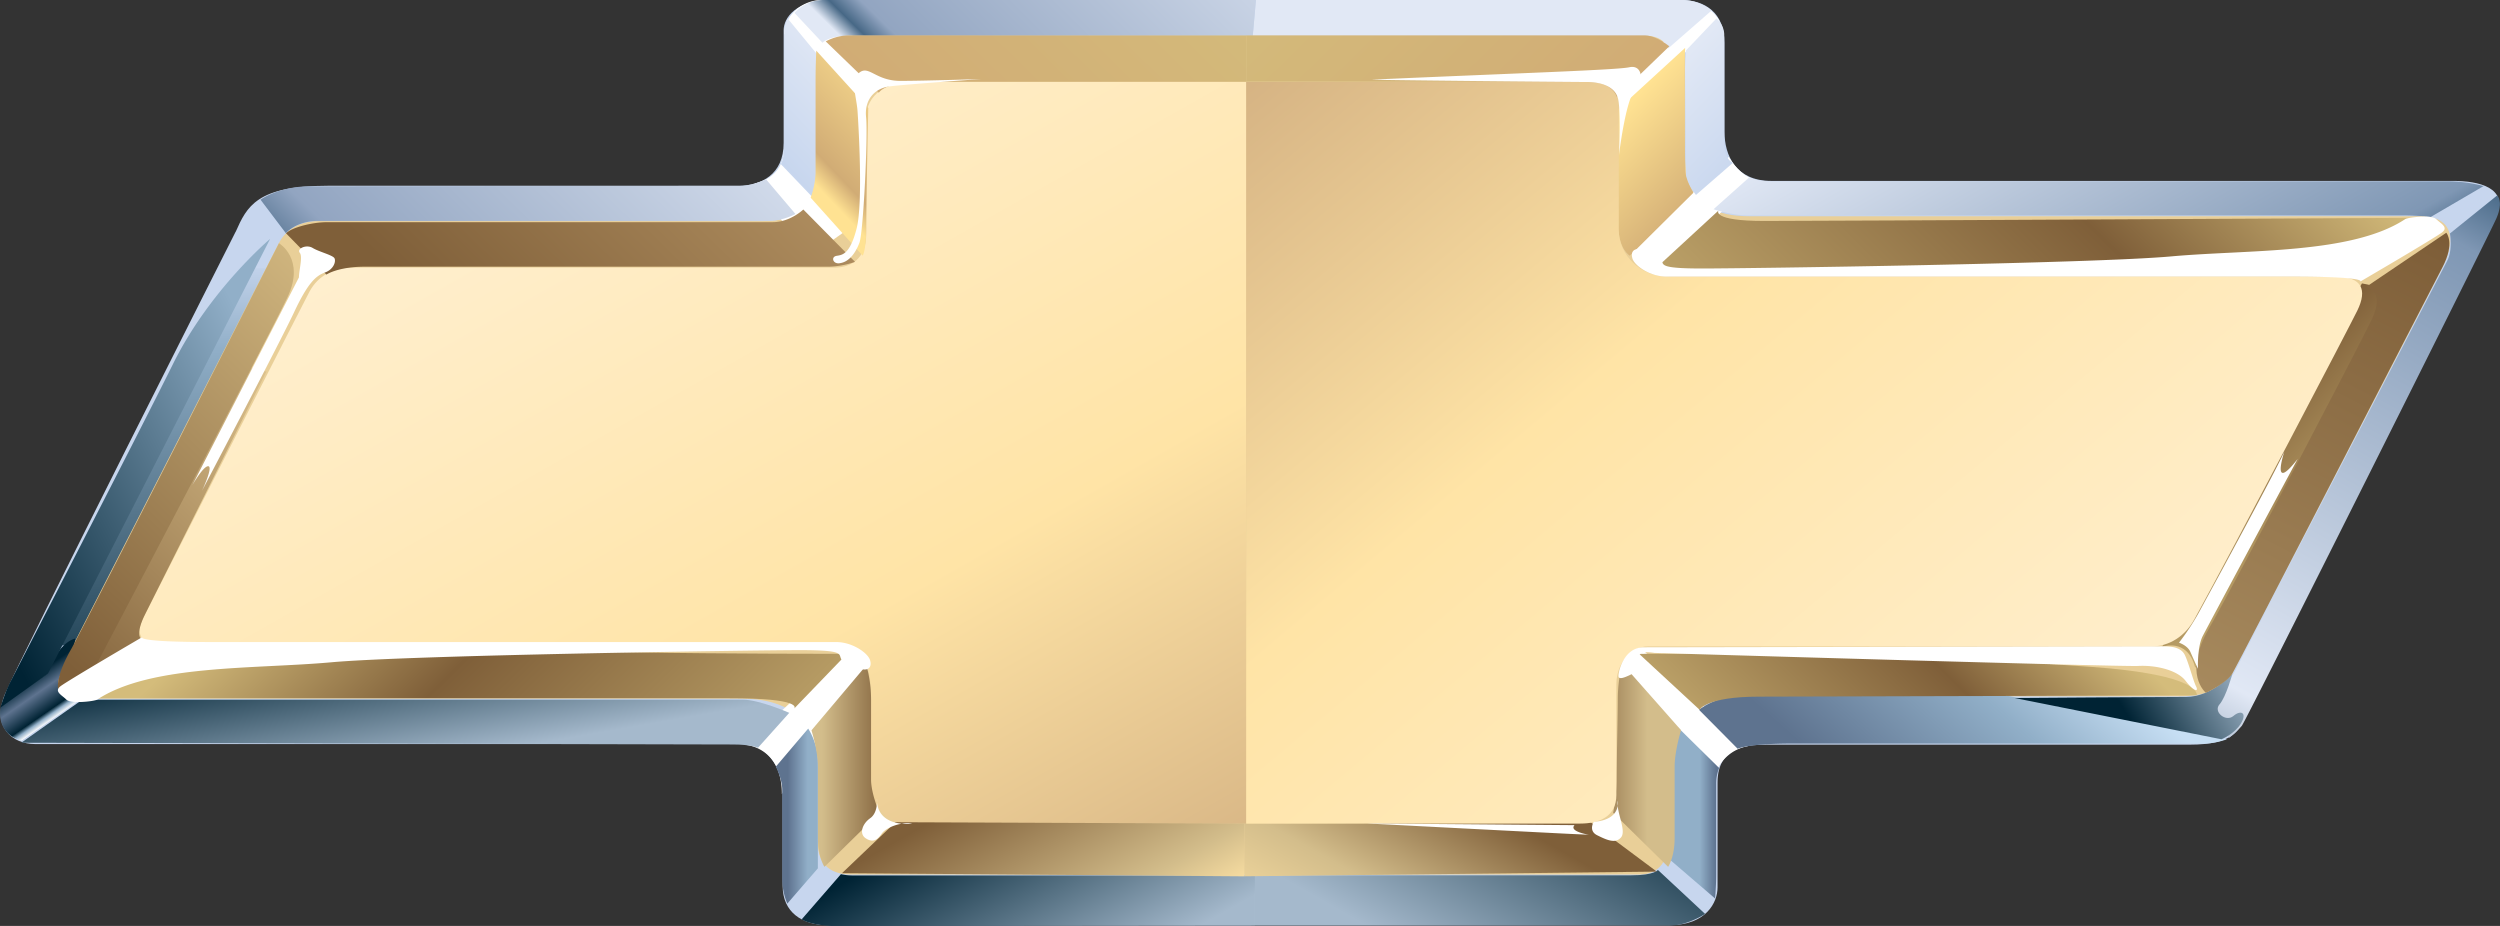 <svg id="katman_1" data-name="katman 1" xmlns="http://www.w3.org/2000/svg" xmlns:xlink="http://www.w3.org/1999/xlink" viewBox="0 0 900.74 333.62"><rect x="0" y="0" width="900.74" height="333.62" fill="#333333" stroke="none"/><defs><style>.cls-1{fill:none;}.cls-2{clip-path:url(#clip-path);}.cls-3{fill:#c7d6ee;}.cls-4{fill:url(#Adsız_degrade);}.cls-5{fill:#e9cf98;}.cls-6{fill:#fff;}.cls-7{fill:url(#Adsız_degrade_2);}.cls-8{fill:url(#Adsız_degrade_3);}.cls-9{fill:url(#Adsız_degrade_4);}.cls-10{fill:url(#Adsız_degrade_5);}.cls-11{fill:url(#Adsız_degrade_6);}.cls-12{fill:url(#Adsız_degrade_7);}.cls-13{fill:url(#Adsız_degrade_8);}.cls-14{fill:url(#Adsız_degrade_9);}.cls-15{fill:url(#Adsız_degrade_10);}.cls-16{fill:url(#Adsız_degrade_11);}.cls-17{fill:url(#Adsız_degrade_12);}.cls-18{fill:url(#Adsız_degrade_13);}.cls-19{fill:url(#Adsız_degrade_14);}.cls-20{fill:url(#Adsız_degrade_15);}.cls-21{fill:url(#Adsız_degrade_16);}.cls-22{fill:url(#Adsız_degrade_17);}.cls-23{fill:url(#Adsız_degrade_18);}.cls-24{fill:url(#Adsız_degrade_19);}.cls-25{fill:url(#Adsız_degrade_20);}.cls-26{fill:url(#Adsız_degrade_21);}.cls-27{fill:url(#Adsız_degrade_22);}.cls-28{fill:url(#Adsız_degrade_23);}.cls-29{fill:url(#Adsız_degrade_24);}.cls-30{fill:url(#Adsız_degrade_25);}.cls-31{fill:url(#Adsız_degrade_26);}.cls-32{fill:url(#Adsız_degrade_27);}.cls-33{fill:url(#Adsız_degrade_28);}.cls-34{fill:url(#Adsız_degrade_29);}.cls-35{fill:url(#Adsız_degrade_30);}.cls-36{fill:url(#Adsız_degrade_31);}.cls-37{fill:url(#Adsız_degrade_32);}.cls-38{fill:url(#Adsız_degrade_33);}.cls-39{fill:url(#Adsız_degrade_34);}.cls-40{fill:url(#Adsız_degrade_35);}</style><clipPath id="clip-path" transform="translate(-449.63 -1018.76)"><rect class="cls-1" x="-293.11" y="-377.76" width="2386.21" height="3255.52"/></clipPath><linearGradient id="Adsız_degrade" x1="-1759.78" y1="1882.42" x2="-1758.78" y2="1882.42" gradientTransform="matrix(-90.98, 177.8, 191.31, 0.51, -519683.68, 313044.71)" gradientUnits="userSpaceOnUse"><stop offset="0" stop-color="#c7d6ee"/><stop offset="0.18" stop-color="#91afc8"/><stop offset="1" stop-color="#002334"/></linearGradient><linearGradient id="Adsız_degrade_2" x1="-1754.13" y1="518" x2="-1753.13" y2="518" gradientTransform="matrix(111.37, -109.39, -109.39, -107.44, -64813.58, 176951.88)" gradientUnits="userSpaceOnUse"><stop offset="0" stop-color="#e1e8f5"/><stop offset="0.9" stop-color="#92a5c1"/><stop offset="0.95" stop-color="#476886"/><stop offset="1" stop-color="#e1e8f5"/></linearGradient><linearGradient id="Adsız_degrade_3" x1="-1758.3" y1="1873.75" x2="-1757.3" y2="1873.75" gradientTransform="matrix(113.94, -111.9, -111.9, -109.91, 410793.07, 10248.06)" gradientUnits="userSpaceOnUse"><stop offset="0" stop-color="#e1e8f5"/><stop offset="0.04" stop-color="#476886"/><stop offset="0.09" stop-color="#92a5c1"/><stop offset="1" stop-color="#e1e8f5"/></linearGradient><linearGradient id="Adsız_degrade_4" x1="-1752.4" y1="1864.86" x2="-1751.4" y2="1864.86" gradientTransform="matrix(37.1, -33.98, -33.98, -35.79, 129094.46, 8265.47)" gradientUnits="userSpaceOnUse"><stop offset="0" stop-color="#e1e8f5"/><stop offset="0.16" stop-color="#c7d6ee"/><stop offset="1" stop-color="#e1e8f5"/></linearGradient><linearGradient id="Adsız_degrade_5" x1="-1773.49" y1="1885.17" x2="-1772.49" y2="1885.17" gradientTransform="matrix(-39.28, -35.98, 35.98, -37.89, -136401.62, 8700.44)" xlink:href="#Adsız_degrade_4"/><linearGradient id="Adsız_degrade_6" x1="-1758.57" y1="1874.21" x2="-1757.57" y2="1874.21" gradientTransform="matrix(127.79, -125.51, -125.51, -123.27, 460542.69, 11461.19)" gradientUnits="userSpaceOnUse"><stop offset="0" stop-color="#476886"/><stop offset="0.13" stop-color="#92a5c1"/><stop offset="1" stop-color="#e1e8f5"/></linearGradient><linearGradient id="Adsız_degrade_7" x1="-1783.32" y1="1857.97" x2="-1782.32" y2="1857.97" gradientTransform="matrix(-14.97, -21.01, -21.01, 14.45, 12792.65, -63023.59)" gradientUnits="userSpaceOnUse"><stop offset="0" stop-color="#002334"/><stop offset="0.11" stop-color="#fff"/><stop offset="0.18" stop-color="#91afc8"/><stop offset="0.24" stop-color="#002334"/><stop offset="0.53" stop-color="#5e738f"/><stop offset="0.76" stop-color="#002334"/><stop offset="1" stop-color="#002334"/></linearGradient><linearGradient id="Adsız_degrade_8" x1="-1765.36" y1="1881.99" x2="-1764.36" y2="1881.99" gradientTransform="matrix(-115.32, 57.64, 57.64, 111.24, -311506.59, -106437.57)" gradientUnits="userSpaceOnUse"><stop offset="0" stop-color="#91afc8"/><stop offset="1" stop-color="#002334"/></linearGradient><linearGradient id="Adsız_degrade_9" x1="-1767.01" y1="1863.71" x2="-1766.01" y2="1863.71" gradientTransform="matrix(-8.84, -49.24, -49.24, 8.53, 76755.22, -101612.65)" gradientUnits="userSpaceOnUse"><stop offset="0" stop-color="#a5b9cc"/><stop offset="1" stop-color="#002334"/></linearGradient><linearGradient id="Adsız_degrade_10" x1="-1709.25" y1="1865" x2="-1708.25" y2="1865" gradientTransform="matrix(14.69, 0, 0, -14.17, 25842.17, 27742.9)" gradientUnits="userSpaceOnUse"><stop offset="0" stop-color="#5e738f"/><stop offset="0.49" stop-color="#91afc8"/><stop offset="1" stop-color="#91afc8"/></linearGradient><linearGradient id="Adsız_degrade_11" x1="-1802.44" y1="1867.49" x2="-1801.44" y2="1867.49" gradientTransform="translate(-31718.5 34078.36) rotate(180) scale(18.19 17.55)" gradientUnits="userSpaceOnUse"><stop offset="0" stop-color="#5e738f"/><stop offset="0.32" stop-color="#91afc8"/><stop offset="1" stop-color="#91afc8"/></linearGradient><linearGradient id="Adsız_degrade_12" x1="-1758.63" y1="1870.31" x2="-1757.63" y2="1870.31" gradientTransform="matrix(49.75, -84.64, -84.64, -48, 246761.91, -57707.18)" xlink:href="#Adsız_degrade_9"/><linearGradient id="Adsız_degrade_13" x1="-1755.41" y1="1883.68" x2="-1754.41" y2="1883.68" gradientTransform="matrix(50.14, 85.3, 85.3, -48.37, -71851.39, 242154.14)" gradientUnits="userSpaceOnUse"><stop offset="0" stop-color="#002334"/><stop offset="0.78" stop-color="#a5b9cc"/><stop offset="1" stop-color="#a5b9cc"/></linearGradient><linearGradient id="Adsız_degrade_14" x1="-1759.6" y1="1879.25" x2="-1758.6" y2="1879.25" gradientTransform="matrix(223.91, 380.91, 380.91, -216, -321184.66, 1077239.19)" gradientUnits="userSpaceOnUse"><stop offset="0" stop-color="#ffefcf"/><stop offset="0.46" stop-color="#ffe4a6"/><stop offset="1" stop-color="#bc956e"/></linearGradient><linearGradient id="Adsız_degrade_15" x1="-1756.91" y1="1870.52" x2="-1755.91" y2="1870.52" gradientTransform="matrix(62.81, -68.76, -68.76, -60.59, 240087.69, -6163.08)" gradientUnits="userSpaceOnUse"><stop offset="0" stop-color="#5e738f"/><stop offset="0.61" stop-color="#91afc8"/><stop offset="1" stop-color="#c7dff4"/></linearGradient><linearGradient id="Adsız_degrade_16" x1="-1757.56" y1="1881.41" x2="-1756.56" y2="1881.41" gradientTransform="matrix(83.38, 141.85, 141.85, -80.44, -119153.72, 401672.98)" gradientUnits="userSpaceOnUse"><stop offset="0" stop-color="#e1e8f5"/><stop offset="0.81" stop-color="#7f97b4"/><stop offset="0.9" stop-color="#476886"/><stop offset="1" stop-color="#002334"/></linearGradient><linearGradient id="Adsız_degrade_17" x1="-1760.01" y1="1875.17" x2="-1759.01" y2="1875.17" gradientTransform="matrix(135.89, -231.17, -231.17, -131.08, 673886.31, -159772.24)" gradientUnits="userSpaceOnUse"><stop offset="0" stop-color="#8ca0b5"/><stop offset="0.14" stop-color="#e1e8f5"/><stop offset="0.81" stop-color="#7f97b4"/><stop offset="0.9" stop-color="#476886"/><stop offset="1" stop-color="#002334"/></linearGradient><linearGradient id="Adsız_degrade_18" x1="-1750.69" y1="1868.07" x2="-1749.69" y2="1868.07" gradientTransform="matrix(48.13, -27.29, -27.29, -46.43, 136454.17, 40231.79)" gradientUnits="userSpaceOnUse"><stop offset="0" stop-color="#002334"/><stop offset="0.81" stop-color="#a5b9cc"/><stop offset="0.89" stop-color="#002334"/><stop offset="1" stop-color="#002334"/></linearGradient><linearGradient id="Adsız_degrade_19" x1="-1757.8" y1="1879.82" x2="-1756.8" y2="1879.82" gradientTransform="matrix(157.42, 154.61, 154.62, -151.86, -13377.92, 558449.71)" gradientUnits="userSpaceOnUse"><stop offset="0" stop-color="#d4bc7b"/><stop offset="0.33" stop-color="#7f5f39"/><stop offset="1" stop-color="#d4bc7b"/></linearGradient><linearGradient id="Adsız_degrade_20" x1="-1763.34" y1="1873.7" x2="-1762.34" y2="1873.7" gradientTransform="matrix(-112.44, 110.44, -110.44, -108.47, 9838.84, 399197.54)" xlink:href="#Adsız_degrade_19"/><linearGradient id="Adsız_degrade_21" x1="-1762.37" y1="1875.33" x2="-1761.37" y2="1875.33" gradientTransform="matrix(-181.75, 178.51, -178.51, -175.32, 15710.28, 644419.68)" xlink:href="#Adsız_degrade_19"/><linearGradient id="Adsız_degrade_22" x1="-1728.9" y1="1869.95" x2="-1727.9" y2="1869.95" gradientTransform="matrix(23.74, 0, 0, -22.9, 41790.15, 44117.92)" gradientUnits="userSpaceOnUse"><stop offset="0" stop-color="#d3bd8b"/><stop offset="1" stop-color="#7f5f39"/></linearGradient><linearGradient id="Adsız_degrade_23" x1="-1792.7" y1="1869.95" x2="-1791.7" y2="1869.95" gradientTransform="translate(-41515.25 44125.46) rotate(180) scale(23.74 22.9)" xlink:href="#Adsız_degrade_22"/><linearGradient id="Adsız_degrade_24" x1="-1754.67" y1="1884.46" x2="-1753.67" y2="1884.46" gradientTransform="matrix(44.12, 75.06, 75.06, -42.57, -63217.99, 213225.82)" gradientUnits="userSpaceOnUse"><stop offset="0" stop-color="#7f5f39"/><stop offset="0.65" stop-color="#d3bd8b"/><stop offset="0.89" stop-color="#ffe4a6"/><stop offset="1" stop-color="#ffe4a6"/></linearGradient><linearGradient id="Adsız_degrade_25" x1="-1763.05" y1="1885.89" x2="-1762.05" y2="1885.89" gradientTransform="matrix(-48.2, 82, 82, 46.5, -238647.2, 58181.84)" gradientUnits="userSpaceOnUse"><stop offset="0" stop-color="#7f5f39"/><stop offset="0.46" stop-color="#d3bd8b"/><stop offset="0.89" stop-color="#ffe4a6"/><stop offset="1" stop-color="#ffe4a6"/></linearGradient><linearGradient id="Adsız_degrade_26" x1="-1758.01" y1="1873.26" x2="-1757.01" y2="1873.26" gradientTransform="matrix(101.9, -100.08, -100.08, -98.29, 367393.68, 9266.48)" gradientUnits="userSpaceOnUse"><stop offset="0" stop-color="#d4bc7b"/><stop offset="0.04" stop-color="#7f5f39"/><stop offset="0.11" stop-color="#d1ac75"/><stop offset="1" stop-color="#d4bc7b"/></linearGradient><linearGradient id="Adsız_degrade_27" x1="-1765.36" y1="1880.77" x2="-1764.36" y2="1880.77" gradientTransform="matrix(-103.68, -101.83, 101.83, -100.01, -373528.05, 9414.29)" xlink:href="#Adsız_degrade_26"/><linearGradient id="Adsız_degrade_28" x1="-1752.58" y1="1865.13" x2="-1751.58" y2="1865.13" gradientTransform="matrix(37.89, -34.7, -34.7, -36.55, 131867.25, 8440.01)" gradientUnits="userSpaceOnUse"><stop offset="0" stop-color="#ffe292"/><stop offset="0.16" stop-color="#d1ac75"/><stop offset="1" stop-color="#ffe292"/></linearGradient><linearGradient id="Adsız_degrade_29" x1="-1773.42" y1="1885.13" x2="-1772.42" y2="1885.13" gradientTransform="matrix(-39.5, -36.18, 36.18, -38.1, -137184.1, 8759.61)" xlink:href="#Adsız_degrade_28"/><linearGradient id="Adsız_degrade_30" x1="-1758.39" y1="1873.91" x2="-1757.4" y2="1873.91" gradientTransform="matrix(118.36, -116.25, -116.25, -114.18, 426590.69, 10699.62)" gradientUnits="userSpaceOnUse"><stop offset="0" stop-color="#7f5f39"/><stop offset="1" stop-color="#bd9b6a"/></linearGradient><linearGradient id="Adsız_degrade_31" x1="-1751.42" y1="1883.74" x2="-1750.42" y2="1883.74" gradientTransform="matrix(50.36, 49.46, 49.46, -48.58, -3719.66, 179307.71)" gradientUnits="userSpaceOnUse"><stop offset="0" stop-color="#7f5f39"/><stop offset="1" stop-color="#d4bc7b"/></linearGradient><linearGradient id="Adsız_degrade_32" x1="-1760.05" y1="1874.77" x2="-1759.05" y2="1874.77" gradientTransform="matrix(111.12, -210.22, -210.22, -107.19, 590933.6, -167768.67)" gradientUnits="userSpaceOnUse"><stop offset="0" stop-color="#a78a5e"/><stop offset="0.76" stop-color="#7f5f39"/><stop offset="0.92" stop-color="#674c2b"/><stop offset="1" stop-color="#674c2b"/></linearGradient><linearGradient id="Adsız_degrade_33" x1="-1762.09" y1="1877.02" x2="-1761.09" y2="1877.02" gradientTransform="matrix(-315.85, -369.7, -369.7, 304.69, 138558.86, -1222048.14)" xlink:href="#Adsız_degrade_14"/><linearGradient id="Adsız_degrade_34" x1="-1758.19" y1="1873.57" x2="-1757.19" y2="1873.57" gradientTransform="matrix(109.18, -107.24, -107.24, -105.32, 393349.84, 10040.95)" gradientUnits="userSpaceOnUse"><stop offset="0" stop-color="#7f5f39"/><stop offset="1" stop-color="#e9cf98"/></linearGradient><linearGradient id="Adsız_degrade_35" x1="-1758.86" y1="1874.7" x2="-1757.86" y2="1874.7" gradientTransform="matrix(147.03, -144.41, -144.41, -141.84, 529787.28, 13147.37)" gradientUnits="userSpaceOnUse"><stop offset="0" stop-color="#7f5f39"/><stop offset="1" stop-color="#e4cb90"/></linearGradient></defs><g class="cls-2"><path class="cls-3" d="M534.54,1102.29c4.07-9.16,7.56-16.6,33.19-16.6H715.67c8.15,0,16.3-4,16.3-15.43v-40.6c0-4.6,4.67-10.9,16.89-10.9h306.36c8.73,0,15.74,4.58,15.74,15.45v32c0,8.58,4.06,17.73,16.88,17.73h245.78c8.73,0,20.38,2.28,15.15,13.16s-85,169.84-90.45,180.46c-2.08,4.07-3.69,9.5-19.85,9.5H1087.38c-7.16,0-18.92,0-18.92,13.6v37.84c0,5.44-4.15,13.6-17.31,13.6H748c-9.47,0-16.38-4.77-16.38-14.06v-33.3c0-7.26-3.93-17.9-15-17.9H462.22c-8.08,0-15.69-6.12-10.85-17.89s83.16-166.7,83.16-166.7" transform="translate(-449.63 -1018.76)"/></g><path class="cls-4" d="M470.82,1251.3l7.07,0,69.52-135.85-7.07,0L470.82,1251.3Z" transform="translate(-449.63 -1018.76)"/><g class="cls-2"><path class="cls-5" d="M717.26,1270.49h-238c-8.3,0-11.21-3.73-8-10.07,18-35.2,77.28-151,78.81-154,1.8-3.61,6.17-8,14.22-8H724c16.57,0,19.39-7.12,19.39-20v-38.26c0-5.15,3.48-8.57,9.59-8.57h292.48c7.86,0,11.33,2.55,11.33,7.7v28.26c0,11.14-2.14,29.12,23.13,29.12h241.68c10.86,0,13.68,7.19,7.93,18.57-21.39,42.37-74,142.84-75.65,146.25-2.07,4.34-8.51,8.15-18.79,8.15H1076.48c-13.09,0-26.16,8.56-26.16,21.42v32.65c0,5.94-3.63,10.15-10.1,10.15H756.42c-8.78,0-12.13-4.88-12.13-11.39v-29.71c0-10.27-7-22.25-27-22.25" transform="translate(-449.63 -1018.76)"/><path class="cls-6" d="M1034.62,1262.82l33.33,34.12a15.11,15.11,0,0,1,11.42-9.33l-37.33-34.2s-6,3.33-7.42,9.41M718,1287.13s13.33.48,13.33,17.77L762.31,1260l-8.57-6.08-35.7,33.2Zm328.88-170,35.15-33.65s-4.77-.57-9.55-8.18l-34.85,34.81Zm-15.2-68.75,32.47-27.2a13.75,13.75,0,0,1,5.07,5.27l-34,30.71-3.58-8.78ZM732.2,1031c0-5.64,5.33-12.28,14-12.28l24.64,29.91s-7.38,0-8.53,2.67a57,57,0,0,0-2.34,8.4L732.2,1031Zm-10.63,53.87s10.53-1.64,10.53-12.69l24.42,28.22-15.57,11Z" transform="translate(-449.63 -1018.76)"/></g><path class="cls-7" d="M902.14,1018.76,901,1031.63h140.71c4.62,0,7.22,1.14,9,4.54l15.58-13.61a16.58,16.58,0,0,0-11-3.8Z" transform="translate(-449.63 -1018.76)"/><path class="cls-8" d="M746.25,1018.76a14.17,14.17,0,0,0-10.38,4.65l10.1,10.77s2-2.55,10.09-2.55H901l1.12-12.87Z" transform="translate(-449.63 -1018.76)"/><path class="cls-9" d="M732.2,1031v39.22c0,6.15-1.25,7.66-1.25,7.66l11.14,11.63s1.59-4,1.59-6.48v-38.86c0-2.45.23-6,.23-6l-10.46-12.72a12.29,12.29,0,0,0-1.25,5.58" transform="translate(-449.63 -1018.76)"/><path class="cls-10" d="M1057.05,1037s-.3,4.56-.3,7,.3,35.58.3,38,3.64,7,3.64,7l13.33-11.59s-3.16-1-3.16-7.19V1031a7.86,7.86,0,0,0-2.8-5.58l-11,11.53Z" transform="translate(-449.63 -1018.76)"/><path class="cls-11" d="M716.51,1085.74l-155.38.16c-11.1,0-17.63,4.81-17.63,4.81l9.13,12.07s3.65-4.43,11.71-4.43h162a21.33,21.33,0,0,0,9.88-2.5l-10.59-12.49s-5.19,2.38-9.11,2.38" transform="translate(-449.63 -1018.76)"/><path class="cls-12" d="M466.53,1261.47,450,1272.88s-1.31,4.71,1.16,8.43a10.07,10.07,0,0,0,6.26,4.29L479,1270.49s-12.2-.57-7.12-9.44,4.8-12.21,4.8-12.21-5.92,1-10.1,12.63" transform="translate(-449.63 -1018.76)"/><path class="cls-13" d="M512,1149.83c-13.2,26.68-57.53,112.4-59.08,115.47a61,61,0,0,0-3.11,8.38l17.08-12.21,80.06-156.64s-21.74,18.3-34.95,45" transform="translate(-449.63 -1018.76)"/><path class="cls-14" d="M479.29,1270.85l-22,15.52s250.13.61,256.45.61,9,1.18,9,1.18L734,1275.59s-10.76-4.74-16.73-4.74Z" transform="translate(-449.63 -1018.76)"/><path class="cls-15" d="M729.15,1295s2.31,4.54,2.31,8.17v32.48a23.43,23.43,0,0,0,1.84,8.68l11-12.71v-38.92a23.1,23.1,0,0,0-3.48-11.43L729.15,1295Z" transform="translate(-449.63 -1018.76)"/><path class="cls-16" d="M1050.29,1288.72v38.92l17.25,14.82s.42-4,.42-8.59v-32.5a15.05,15.05,0,0,1,1.07-5.9L1054,1280.66s-3.66,1.84-3.66,8.06" transform="translate(-449.63 -1018.76)"/><path class="cls-17" d="M1037.39,1334.13H901.79v18.07h150c5.1,0,11-3.33,12.17-4.17l-17-15.84s-1.12,1.94-9.62,1.94" transform="translate(-449.63 -1018.76)"/><path class="cls-18" d="M738.47,1350s3.49,2.43,13.25,2.43,150.07-.17,150.07-.17v-18.08H757a18.56,18.56,0,0,1-4.38-.47Z" transform="translate(-449.63 -1018.76)"/><path class="cls-19" d="M777.42,1048.3c-7.85,0-15.7,4.29-15.7,12.86v42c0,8.56-5.23,12-11.33,12H576.75c-7,0-12.51,2.89-15.64,8.72-2.57,4.79-45.93,90.14-59.95,117.73-3,6-.38,9.62,7.42,9.62H751.27c10.45,0,12.2,9.43,12.2,18.84v32.61c0,6,6.1,12.86,13.08,12.86H898.64V1048.3Z" transform="translate(-449.63 -1018.76)"/><path class="cls-20" d="M1061.72,1274.44l14,14.11s3.49-1.9,19.8-1.9h149.1a27.37,27.37,0,0,0,7.37-1.53l-78.81-15.63s-91.25.06-95.52,0h-.48a26.58,26.58,0,0,0-15.44,5" transform="translate(-449.63 -1018.76)"/><path class="cls-21" d="M1067,1094.15s6.81,2.24,12.38,2.24h234.76a101.31,101.31,0,0,1,11.31.52l19-11.11a52,52,0,0,0-12.18-1.7h-243.8c-6.09,0-8.63-1.4-8.63-1.4L1067,1094.15Z" transform="translate(-449.63 -1018.76)"/><path class="cls-22" d="M1332.34,1102.91s1.07,5.85-1,9.83-73,141-76.18,147.33-10.45,8.61-10.45,8.61l8.08,15.88a28.25,28.25,0,0,0,4.56-4.29c1.68-2.15,89-176.64,91.69-182.76s.32-8.34.32-8.34l-17.06,13.74Z" transform="translate(-449.63 -1018.76)"/><path class="cls-23" d="M1237.22,1269.86c-9.32,0-61.74.39-61.74.39l74.55,14.87s4.67-1.89,7-5.72,0-5-2.72-2.67-7.37-1.51-5-4.18,4.66-11.07,4.66-11.07-7.37,8.38-16.7,8.38" transform="translate(-449.63 -1018.76)"/><path class="cls-24" d="M543.7,1258.06c-48.82,3.21-64.41,12.27-64.41,12.27H712.43c26.51,0,23.49,3.56,23.34,3.72l19-19.71s-46.11,0-75.41-.53c-3.73-.07-7.9-.1-12.47-.1-31.31,0-80.55,1.57-123.17,4.35m192.06,16h0Z" transform="translate(-449.63 -1018.76)"/><path class="cls-25" d="M1093.6,1253.81c-20.74.53-53.4.53-53.4.53l21.77,20.13s2.24-4.71,21.44-4.71,157.7-.47,157.7-.47,2.34-7.44-38.44-10.29c-32.12-2.26-80.59-5.24-104-5.24-1.68,0-3.37,0-5.05,0" transform="translate(-449.63 -1018.76)"/><path class="cls-26" d="M1044.27,1117.21s32.67,0,53.42.53,146.5-5.06,181.08-8.27,45.62-12.25,45.62-12.25-219.87,1.15-239.08,1.15-16.52-3.74-16.52-3.74Z" transform="translate(-449.63 -1018.76)"/><path class="cls-27" d="M742,1281.89s2.33,7.43,2.33,13.15v25.74c0,6.86,2.34,10.3,2.34,10.3l19.8-19.46s-3-6.86-3-12v-29a45.54,45.54,0,0,0-1.7-12.17L742,1281.89Z" transform="translate(-449.63 -1018.76)"/><path class="cls-28" d="M1032.52,1270.43c0,6.71-.46,24.67-.46,29.83a71.22,71.22,0,0,1-1.21,11.36l19.8,19.46s2.34-3.44,2.34-10.3V1295c0-5.72,2.32-13.15,2.32-13.15l-21.2-24a53.15,53.15,0,0,0-1.59,12.55" transform="translate(-449.63 -1018.76)"/><path class="cls-29" d="M753,1333.36l144.43,1.14h.59v-19L772.25,1315,753,1333.36Z" transform="translate(-449.63 -1018.76)"/><path class="cls-30" d="M898.64,1315.49h-.58v19l148.51-1.69L1022.7,1315l-124.06.45Z" transform="translate(-449.63 -1018.76)"/><path class="cls-31" d="M755,1031.52a18.06,18.06,0,0,0-7.86,2.16l19.15,18.5s1.88-4,15.37-4h117v-16.64Z" transform="translate(-449.63 -1018.76)"/><path class="cls-32" d="M898.64,1031.52v16.64h117c13.49,0,16.28,5.77,16.28,5.77l19.14-18.49s-4.67-3.92-8.75-3.92Z" transform="translate(-449.63 -1018.76)"/><path class="cls-33" d="M743.48,1047.68v33.6a29.56,29.56,0,0,1-1.78,8.7l18.75,20.9s1.27-1.74,1.27-10.44.75-42.79.75-42.79L743.73,1037s-.25,5.46-.25,10.68" transform="translate(-449.63 -1018.76)"/><path class="cls-34" d="M1032.68,1058.05v41.77c0,8.71,4.15,11.06,4.15,11.06l22.91-22.67s-3-4.74-3-8.71-.19-28.28-.19-33.5.23-10,.23-10l-24.11,22.1Z" transform="translate(-449.63 -1018.76)"/><path class="cls-35" d="M728,1098.82H567.24c-4.66,0-12.23,1.72-14.56,4l14.56,14.87s4.08-2.85,14-2.85H748.37a30.71,30.71,0,0,0,9.32-1.73l-18.63-18.87s-4.67,4.57-11.07,4.57" transform="translate(-449.63 -1018.76)"/><path class="cls-36" d="M1228.64,1251.81s9-3.32,11.82,7.18c0,0,2.25,3.32,8.43-5.53s64.7-127,64.12-128.72-12.38-3.87-12.38-3.87Z" transform="translate(-449.63 -1018.76)"/><path class="cls-37" d="M1302.33,1122c2.82,1.65,5.63,3.87,1.69,12.15s-48.93,94.47-58.49,111-1.13,23.21-1.13,23.21,7.32-3.33,9.52-6.91,70.92-137.28,75.65-146.26,1.45-12.57,1.45-12.57L1302.33,1122Z" transform="translate(-449.63 -1018.76)"/><path class="cls-38" d="M898.64,1048.3v267.19h120.29c7,0,13.07-2.57,13.07-10.29v-39.85c0-7.71,5.23-13.69,11.34-13.69H1224.8c6.37,0,12.09-3.66,15.4-9.68,14.83-26.93,55.67-105,58.76-111.31,3.77-7.69,1.44-12.14-7.31-12.14H1051.18c-10.46,0-18.32-7.7-18.32-17.12v-43.68c0-6-3.49-9.42-11.33-9.42H898.64Z" transform="translate(-449.63 -1018.76)"/><path class="cls-39" d="M477.32,1262.9,500.6,1249s-2.66-1.14,1.53-9.38,43.5-87,43.5-87l-8.77-1.87L477.32,1262.9Z" transform="translate(-449.63 -1018.76)"/><path class="cls-40" d="M475.22,1252.7c-5.83,10.3-4.66,14.3-4.66,14.3l14-9.15s62.31-118.41,68.72-132.14-3.14-19.32-3.14-19.32-69.08,136-74.9,146.31" transform="translate(-449.63 -1018.76)"/><path class="cls-6" d="M484.65,1270.82c-.93.61-9.44,1.64-11.11,0s-4.45-2.9-2.23-4.72,29.62-17.82,29.62-17.82-3.32,1.81,24.82,1.81H750.9c5.93,0,11.48,4,12.22,6.55s-.74,3.63-2.59,3.28-6.67-1.83-7.78-3.65,1.49-3.27-14.81-3.27-140.72,1.83-168.85,4.37-65.19.73-84.44,13.45m831.6-173.13c.93-.6,9.45-1.63,11.12,0s4.44,2.91,2.22,4.73-29.62,17.82-29.62,17.82,3.32-1.82-24.82-1.82H1050c-5.93,0-11.48-4-12.22-6.54s.74-3.65,2.58-3.28,6.67,1.82,7.79,3.63-1.49,3.27,14.81,3.27,140.71-1.81,168.86-4.35,65.19-.73,84.43-13.46m-758.91,21c0-2.58,1.45-7.43.29-8.86s2.33-3.15,4.66-1.73,7.28,2.58,7.86,3.73-.29,4-3.49,5.14-6.12,3.72-11.07,14.29-33.2,64.36-33.2,64.36,4.08-8.57,2.33-8.87-5.82,6.87-5.82,6.87l38.44-74.93Zm194.71-5.06c-2.41.24-3.08-2.35-1-2.69s4.8-.5,7.2-9.78.69-37.4.34-42.45-2.74-11.12.7-13.81,5.83,3,14.75,3,29.16-.67,29.16-.67-28.48,2-33.29,2.69-8.92,4.38-8.23,11.12-1,41.45-2.39,45.15-3.79,7.07-7.22,7.41m192.11-66.16c-3.78.17,72.34.87,77.14.87s10.29,1.44,11.32,6.15.3,20.19.3,20.19,2.36-19.85,5.8-23.56,2.4-9.09-2.06-8.1-39.78,2.11-92.5,4.45m101.64,206.57c-2.39-.35-5.13-.67-5.82,1.34s3.08,3.36-.69,5.37-6.55,3.26-6.55,1.57,1.94-10.31,9.13-10.31,184.6-.34,187.35-.34,6.16.34,7.52,3,3.08,9.41,4.11,11.43-.68,2-3.77-2-10.94-5.71-17.1-5.37-174.18-4.7-174.18-4.7m195.73,5.71s-1.7-3.69-2.73-6.06-4.11-3.34-4.11-3.34a85.05,85.05,0,0,0,8.21-12.78c4.79-8.73,27.38-50.42,29.77-56.13,0,0-5.13,15.47,4.79,2.69,0,0-32.16,59.81-34.22,63.85s-1.71,11.77-1.71,11.77m-475.93,47s.41,4.84-2.45,6.84-4.09,5.63-1.63,7.24,4.09.8,5.72-1.61,7.37-4.42,11-3.62c0,0-12.69,1.59-12.69-8.85M942,1315.44s69,3.57,73.14,3.76l6.95.31s-7.32-1.14-5.16-3.45l-74.93-.62Zm81.84-.56s-2,3.21,1.23,4.81,6.55,3.21,8.6.8-1.64-8.83-1.23-13.25c0,0,1.63,6.83-8.6,7.64" transform="translate(-449.63 -1018.76)"/></svg>